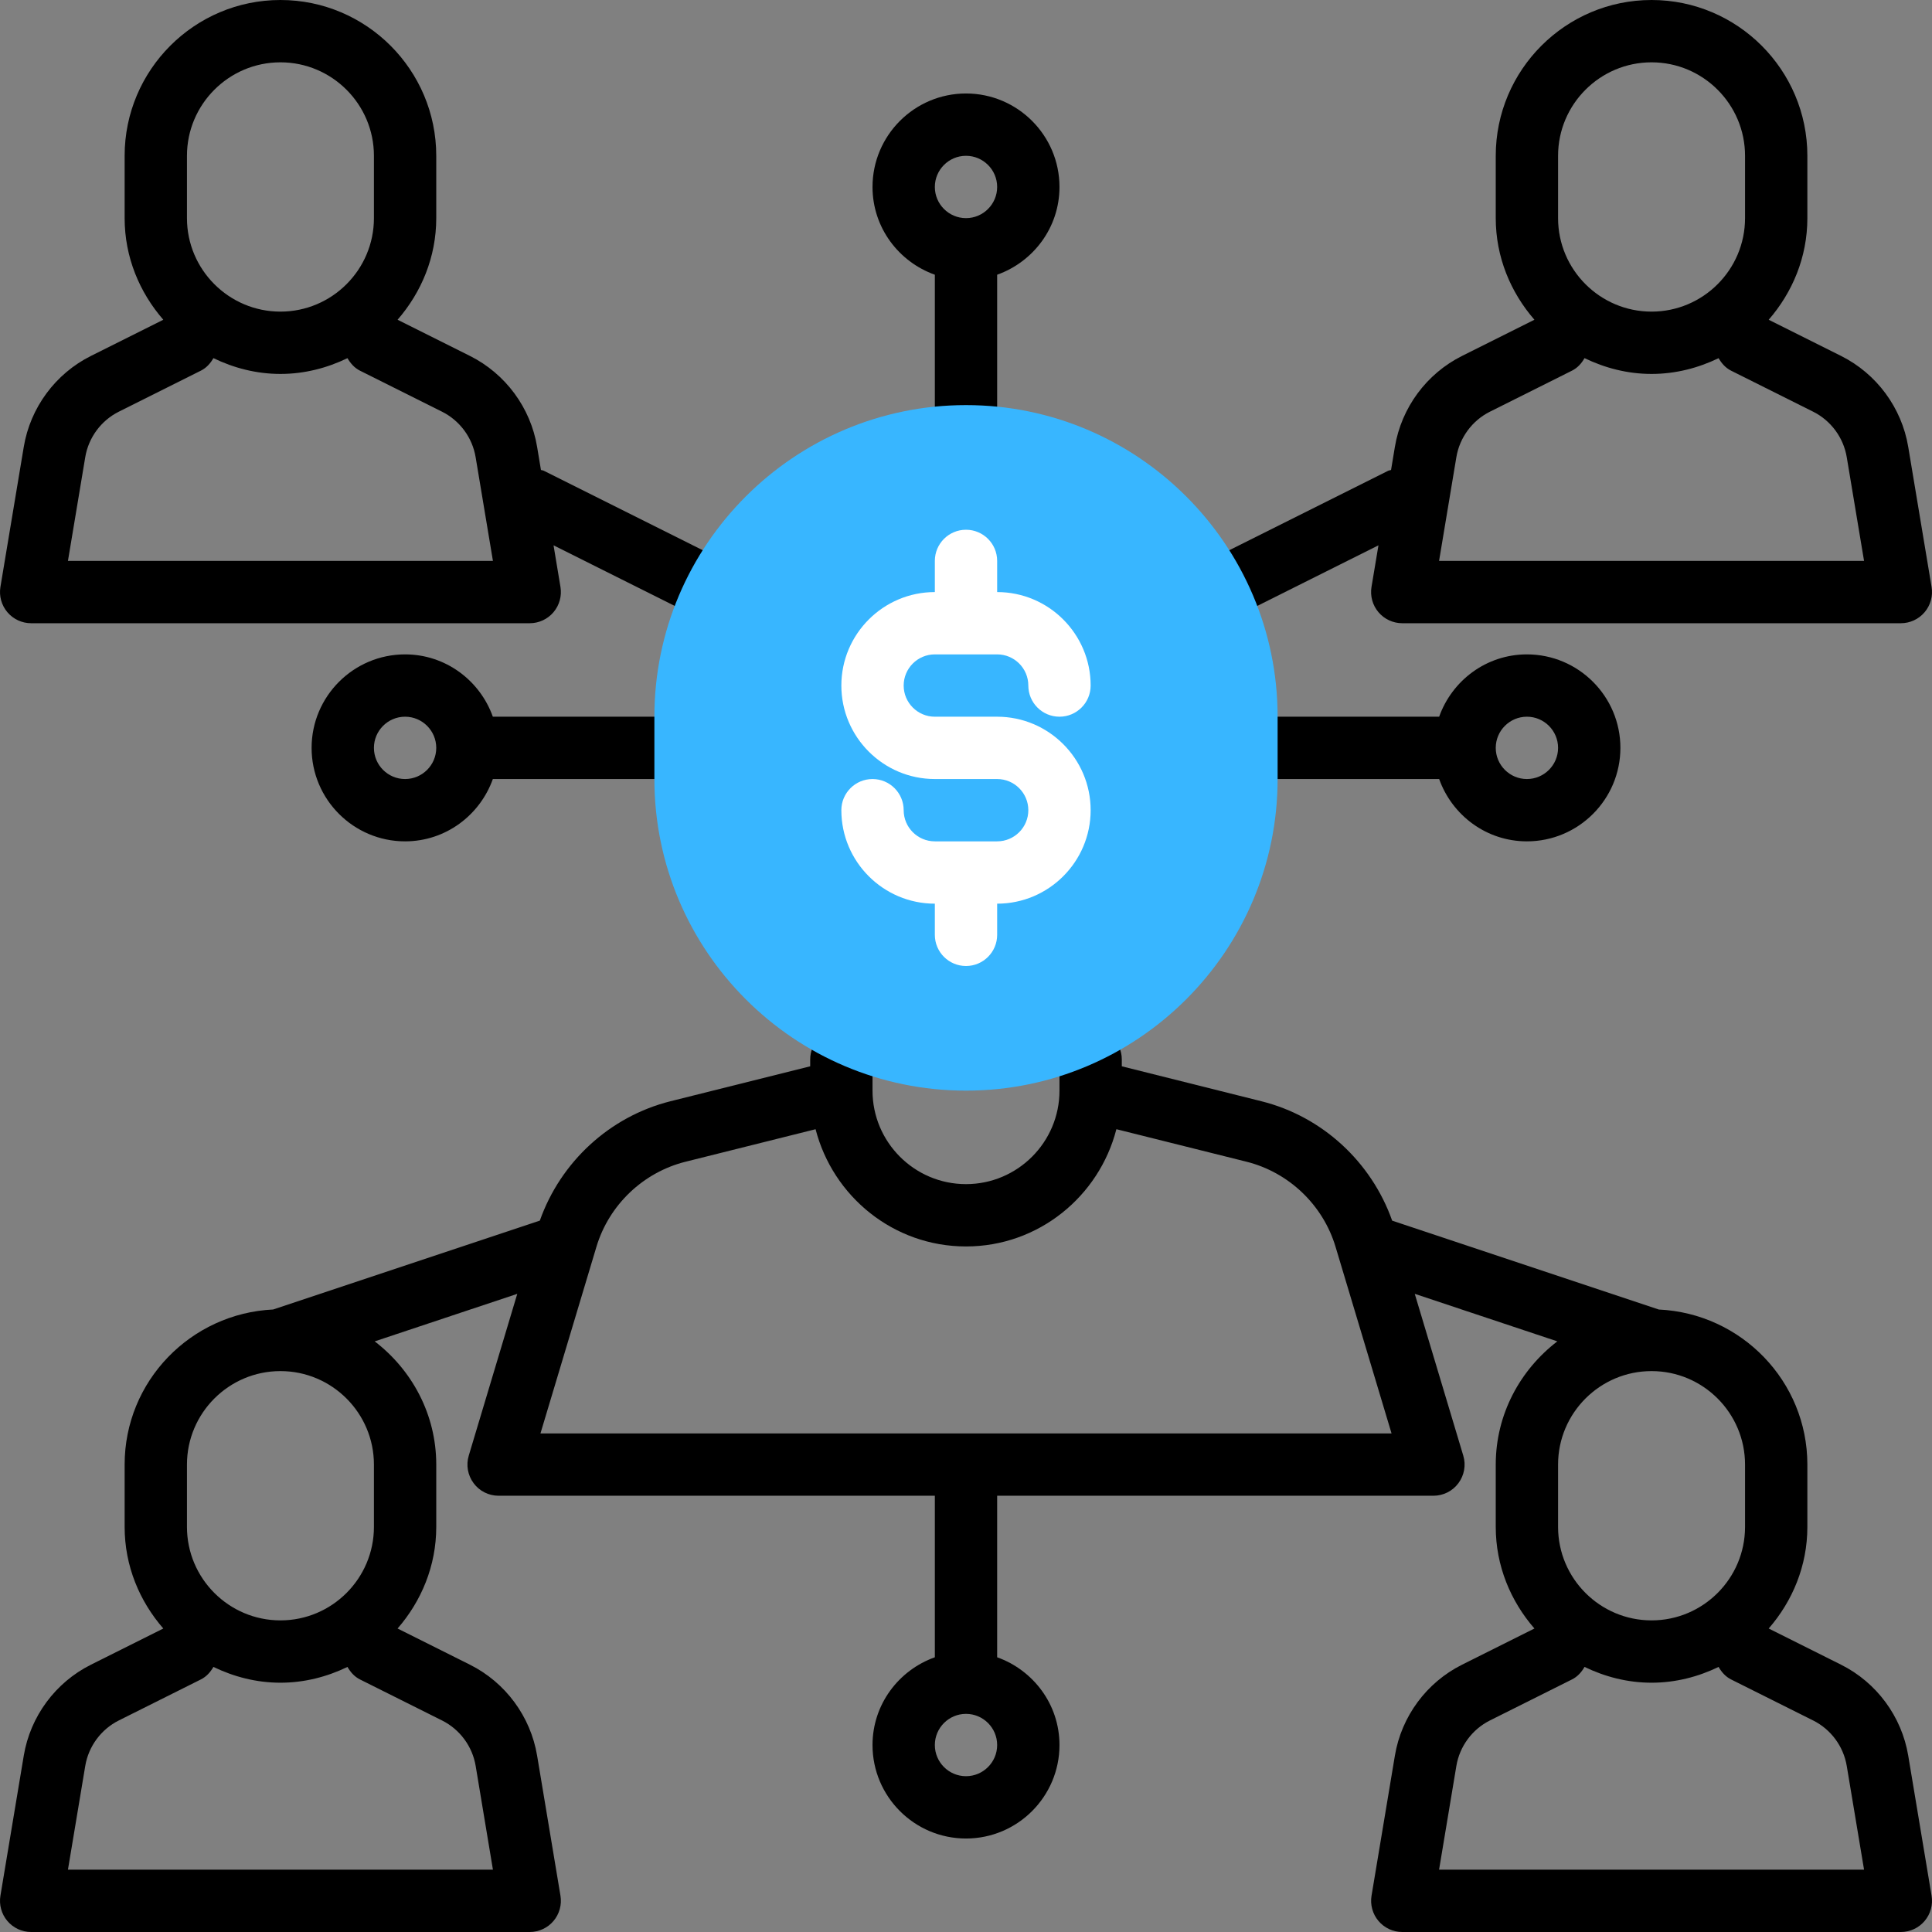 <svg width="243" height="243" viewBox="0 0 243 243" fill="none" xmlns="http://www.w3.org/2000/svg">
<rect x="0" y="0" width="243" height="243" fill="#808080" stroke="none"/>
<path d="M91.897 70.96L68.38 59.202C68.27 59.147 68.153 59.155 68.039 59.112L67.557 56.211C66.738 51.281 63.575 47.001 59.107 44.767L50.006 40.217C52.996 36.775 54.87 32.343 54.87 27.436V19.597C54.87 8.791 46.079 0 35.273 0C24.467 0 15.676 8.791 15.676 19.597V27.436C15.676 32.343 17.549 36.775 20.54 40.217L11.439 44.767C6.967 47.001 3.808 51.281 2.989 56.211L0.053 73.821C-0.135 74.958 0.182 76.118 0.927 77C1.672 77.881 2.765 78.387 3.918 78.387H66.628C67.781 78.387 68.874 77.881 69.619 77C70.363 76.118 70.681 74.958 70.493 73.821L69.623 68.589L88.393 77.975C88.953 78.254 89.553 78.387 90.141 78.387C91.579 78.387 92.963 77.595 93.653 76.22C94.621 74.283 93.833 71.932 91.897 70.96ZM23.515 19.597C23.515 13.114 28.79 7.839 35.273 7.839C41.756 7.839 47.031 13.114 47.031 19.597V27.436C47.031 33.918 41.756 39.194 35.273 39.194C28.79 39.194 23.515 33.918 23.515 27.436V19.597ZM8.546 70.548L10.722 57.501C11.133 55.035 12.713 52.896 14.947 51.779L25.27 46.617C25.98 46.26 26.474 45.688 26.842 45.045C29.405 46.284 32.243 47.032 35.273 47.032C38.303 47.032 41.14 46.284 43.703 45.049C44.076 45.688 44.566 46.264 45.275 46.621L55.599 51.782C57.833 52.9 59.413 55.039 59.824 57.505L61.999 70.548H8.546Z" fill="black"/>
<path d="M133.258 23.516C133.258 17.034 127.983 11.758 121.5 11.758C115.017 11.758 109.742 17.034 109.742 23.516C109.742 28.619 113.03 32.93 117.581 34.553V54.871C117.581 57.035 119.336 58.79 121.5 58.79C123.663 58.79 125.419 57.035 125.419 54.871V34.553C129.97 32.93 133.258 28.619 133.258 23.516ZM121.5 27.436C119.34 27.436 117.581 25.676 117.581 23.516C117.581 21.357 119.34 19.597 121.5 19.597C123.66 19.597 125.419 21.357 125.419 23.516C125.419 25.676 123.66 27.436 121.5 27.436Z" fill="black"/>
<path d="M82.306 90.145H61.988C60.365 85.595 56.054 82.306 50.95 82.306C44.468 82.306 39.192 87.582 39.192 94.064C39.192 100.547 44.468 105.822 50.95 105.822C56.054 105.822 60.365 102.534 61.988 97.984H82.306C84.469 97.984 86.225 96.228 86.225 94.064C86.225 91.901 84.469 90.145 82.306 90.145ZM50.95 97.984C48.791 97.984 47.031 96.224 47.031 94.064C47.031 91.905 48.791 90.145 50.95 90.145C53.11 90.145 54.87 91.905 54.87 94.064C54.87 96.224 53.11 97.984 50.95 97.984Z" fill="black"/>
<path d="M192.049 82.306C186.946 82.306 182.635 85.595 181.012 90.145H160.694C158.531 90.145 156.775 91.901 156.775 94.064C156.775 96.228 158.531 97.984 160.694 97.984H181.012C182.635 102.534 186.946 105.822 192.049 105.822C198.532 105.822 203.808 100.547 203.808 94.064C203.808 87.582 198.532 82.306 192.049 82.306ZM192.049 97.984C189.89 97.984 188.13 96.224 188.13 94.064C188.13 91.905 189.89 90.145 192.049 90.145C194.209 90.145 195.969 91.905 195.969 94.064C195.969 96.224 194.209 97.984 192.049 97.984Z" fill="black"/>
<path d="M240.011 56.211C239.192 51.281 236.029 47.001 231.561 44.767L222.46 40.217C225.451 36.775 227.324 32.343 227.324 27.436V19.597C227.324 8.791 218.533 0 207.727 0C196.921 0 188.13 8.791 188.13 19.597V27.436C188.13 32.343 190.004 36.775 192.994 40.217L183.893 44.767C179.421 47.001 176.262 51.281 175.443 56.211L174.961 59.112C174.847 59.155 174.73 59.151 174.62 59.202L151.103 70.96C149.167 71.928 148.383 74.283 149.351 76.22C150.037 77.595 151.421 78.387 152.859 78.387C153.447 78.387 154.047 78.254 154.607 77.975L173.377 68.589L172.503 73.821C172.315 74.958 172.633 76.118 173.377 77C174.126 77.881 175.22 78.387 176.372 78.387H239.082C240.235 78.387 241.328 77.881 242.073 77C242.818 76.118 243.135 74.958 242.947 73.821L240.011 56.211ZM195.969 19.597C195.969 13.114 201.244 7.839 207.727 7.839C214.21 7.839 219.485 13.114 219.485 19.597V27.436C219.485 33.918 214.21 39.194 207.727 39.194C201.244 39.194 195.969 33.918 195.969 27.436V19.597ZM181.001 70.548L183.176 57.501C183.587 55.035 185.167 52.896 187.401 51.779L197.725 46.617C198.434 46.26 198.928 45.688 199.296 45.045C201.86 46.284 204.697 47.032 207.727 47.032C210.757 47.032 213.594 46.284 216.158 45.049C216.53 45.688 217.02 46.264 217.729 46.621L228.053 51.782C230.287 52.9 231.867 55.039 232.278 57.505L234.454 70.548H181.001Z" fill="black"/>
<path d="M240.011 220.824C239.192 215.894 236.029 211.614 231.561 209.38L222.46 204.829C225.451 201.388 227.324 196.955 227.324 192.048V184.21C227.324 173.717 219.015 165.193 208.64 164.707L175.102 153.529C172.488 146.141 166.311 140.423 158.668 138.514L141.097 134.116V133.258C141.097 131.094 139.341 129.339 137.178 129.339C135.014 129.339 133.258 131.094 133.258 133.258V137.177C133.258 143.66 127.983 148.935 121.5 148.935C115.017 148.935 109.742 143.66 109.742 137.177V133.258C109.742 131.094 107.986 129.339 105.822 129.339C103.659 129.339 101.903 131.094 101.903 133.258V134.116L84.332 138.51C76.689 140.423 70.512 146.137 67.898 153.525L34.36 164.703C23.985 165.193 15.676 173.717 15.676 184.21V192.048C15.676 196.955 17.549 201.388 20.54 204.829L11.439 209.38C6.967 211.614 3.808 215.894 2.989 220.824L0.053 238.434C-0.135 239.571 0.182 240.731 0.927 241.613C1.672 242.494 2.765 243 3.918 243H66.628C67.781 243 68.874 242.494 69.619 241.613C70.363 240.731 70.681 239.571 70.493 238.434L67.557 220.824C66.738 215.894 63.575 211.614 59.107 209.38L50.006 204.829C52.996 201.388 54.87 196.955 54.87 192.048V184.21C54.87 177.88 51.801 172.299 47.129 168.712L65.06 162.735L58.958 183.085C58.601 184.272 58.829 185.554 59.569 186.549C60.302 187.545 61.47 188.129 62.709 188.129H117.581V208.447C113.03 210.07 109.742 214.381 109.742 219.484C109.742 225.966 115.017 231.242 121.5 231.242C127.983 231.242 133.258 225.966 133.258 219.484C133.258 214.381 129.97 210.07 125.419 208.447V188.129H180.291C181.53 188.129 182.698 187.545 183.435 186.549C184.175 185.554 184.403 184.268 184.046 183.085L177.943 162.735L195.875 168.712C191.199 172.299 188.13 177.88 188.13 184.21V192.048C188.13 196.955 190.004 201.388 192.994 204.829L183.893 209.38C179.421 211.614 176.262 215.894 175.443 220.824L172.507 238.434C172.319 239.571 172.637 240.731 173.381 241.613C174.126 242.494 175.219 243 176.372 243H239.082C240.235 243 241.328 242.494 242.073 241.613C242.818 240.731 243.135 239.571 242.947 238.434L240.011 220.824ZM121.5 223.403C119.34 223.403 117.581 221.643 117.581 219.484C117.581 217.324 119.34 215.564 121.5 215.564C123.66 215.564 125.419 217.324 125.419 219.484C125.419 221.643 123.66 223.403 121.5 223.403ZM219.485 184.21V192.048C219.485 198.531 214.21 203.806 207.727 203.806C201.244 203.806 195.969 198.531 195.969 192.048V184.21C195.969 177.727 201.24 172.455 207.719 172.452C207.723 172.452 207.723 172.452 207.727 172.452C207.731 172.452 207.731 172.452 207.735 172.452C214.214 172.455 219.485 177.727 219.485 184.21ZM23.515 184.21C23.515 177.727 28.786 172.455 35.265 172.452C35.269 172.452 35.269 172.452 35.273 172.452C35.277 172.452 35.277 172.452 35.281 172.452C41.76 172.455 47.031 177.727 47.031 184.21V192.048C47.031 198.531 41.756 203.806 35.273 203.806C28.79 203.806 23.515 198.531 23.515 192.048V184.21ZM59.828 222.114L61.999 235.161H8.546L10.722 222.114C11.133 219.648 12.713 217.508 14.947 216.391L25.27 211.23C25.98 210.873 26.474 210.301 26.842 209.658C29.405 210.897 32.243 211.645 35.273 211.645C38.303 211.645 41.14 210.897 43.703 209.662C44.076 210.301 44.566 210.877 45.275 211.234L55.599 216.395C57.837 217.512 59.416 219.648 59.828 222.114ZM67.977 180.29L75.016 156.821C76.595 151.55 80.895 147.45 86.229 146.117L102.581 142.029C104.756 150.48 112.38 156.774 121.5 156.774C130.62 156.774 138.244 150.48 140.415 142.026L156.767 146.113C162.105 147.446 166.401 151.55 167.98 156.817L175.024 180.29H67.977ZM181.001 235.161L183.176 222.114C183.587 219.648 185.167 217.508 187.401 216.391L197.725 211.23C198.434 210.873 198.928 210.301 199.296 209.658C201.86 210.897 204.697 211.645 207.727 211.645C210.757 211.645 213.594 210.897 216.158 209.662C216.53 210.301 217.02 210.877 217.729 211.234L228.053 216.395C230.287 217.512 231.867 219.652 232.278 222.118L234.454 235.161H181.001Z" fill="black"/>
<path d="M121.5 137.177C99.888 137.177 82.306 119.595 82.306 97.984V90.145C82.306 68.534 99.888 50.952 121.5 50.952C143.112 50.952 160.694 68.534 160.694 90.145V97.984C160.694 119.595 143.112 137.177 121.5 137.177Z" fill="#38B6FF"/>
<path d="M125.419 90.145H117.581C115.421 90.145 113.661 88.385 113.661 86.226C113.661 84.066 115.417 82.306 117.581 82.306H125.419C127.579 82.306 129.339 84.062 129.339 86.226C129.339 88.389 131.095 90.145 133.258 90.145C135.422 90.145 137.178 88.389 137.178 86.226C137.178 79.743 131.902 74.468 125.419 74.468V70.548C125.419 68.385 123.663 66.629 121.5 66.629C119.336 66.629 117.581 68.385 117.581 70.548V74.468C111.098 74.468 105.822 79.743 105.822 86.226C105.822 92.708 111.098 97.984 117.581 97.984H125.419C127.579 97.984 129.339 99.744 129.339 101.903C129.339 104.063 127.583 105.822 125.419 105.822H117.581C115.421 105.822 113.661 104.067 113.661 101.903C113.661 99.74 111.905 97.984 109.742 97.984C107.578 97.984 105.822 99.74 105.822 101.903C105.822 108.386 111.098 113.661 117.581 113.661V117.581C117.581 119.744 119.336 121.5 121.5 121.5C123.663 121.5 125.419 119.744 125.419 117.581V113.661C131.902 113.661 137.178 108.386 137.178 101.903C137.178 95.421 131.902 90.145 125.419 90.145Z" fill="white"/>
</svg>
